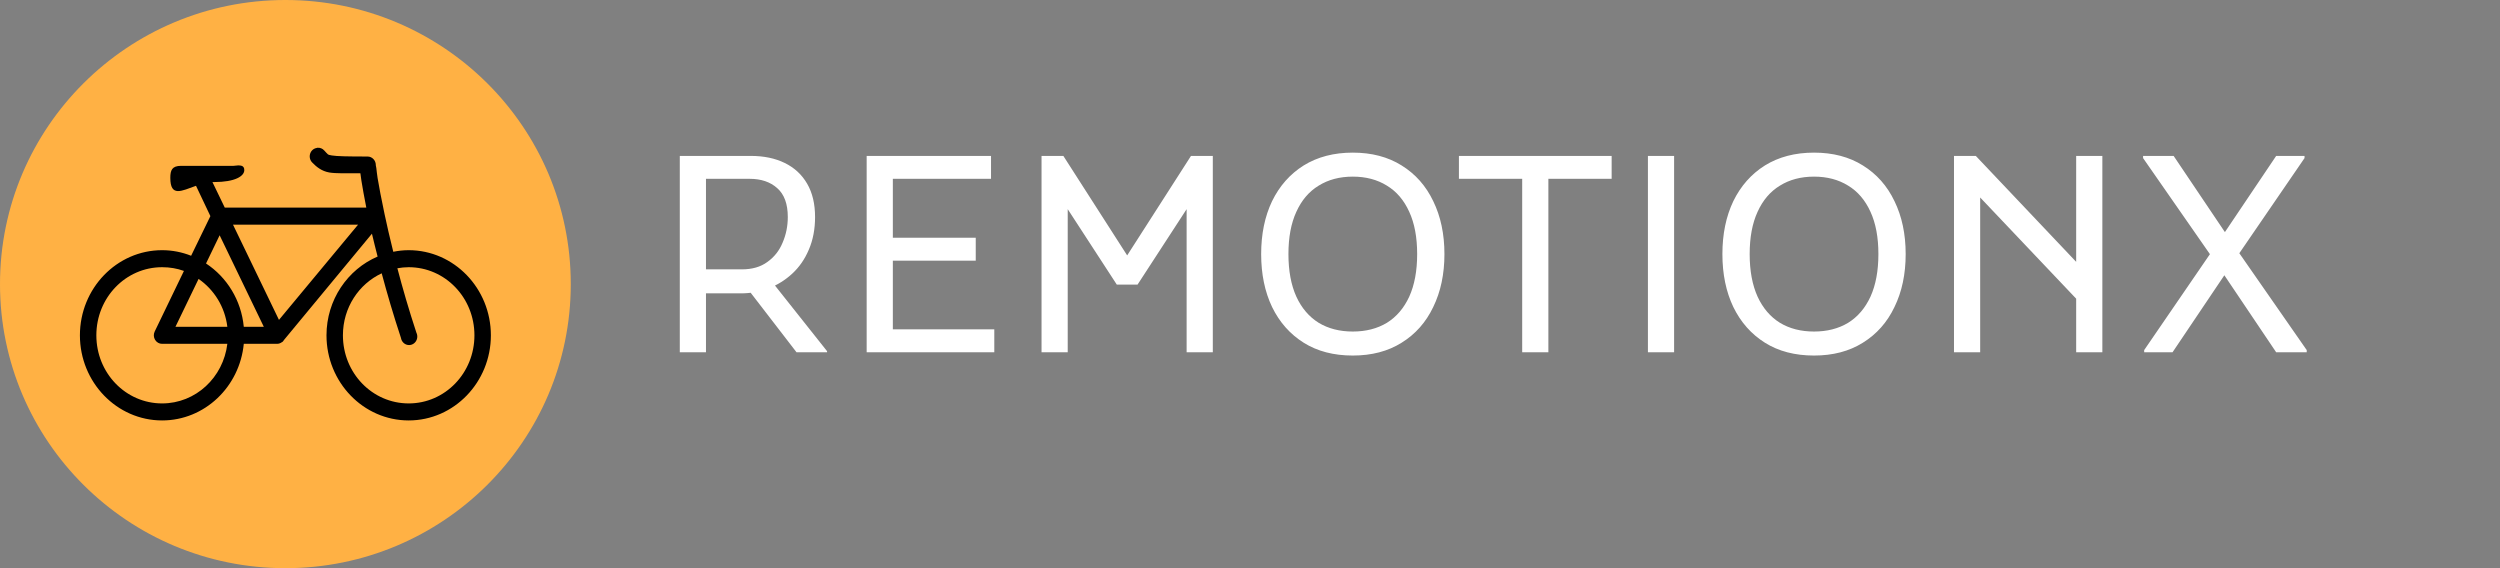 <svg width="220" height="50" viewBox="0 0 220 50" fill="none" xmlns="http://www.w3.org/2000/svg">
<rect x="0" y="0" width="220" height="50" fill="#808080" stroke="none"/>
<path d="M61.166 25.816V23.703H65.294C66.19 23.703 66.934 23.488 67.526 23.055C68.134 22.623 68.582 22.055 68.87 21.352C69.174 20.648 69.326 19.895 69.326 19.096C69.326 17.944 69.014 17.096 68.39 16.552C67.782 16.008 66.974 15.736 65.966 15.736H61.166V13.72H66.062C67.214 13.72 68.214 13.928 69.062 14.344C69.91 14.759 70.566 15.367 71.03 16.168C71.494 16.968 71.726 17.944 71.726 19.096C71.726 20.168 71.542 21.128 71.174 21.976C70.822 22.808 70.334 23.512 69.71 24.087C69.102 24.648 68.406 25.079 67.622 25.384C66.854 25.672 66.046 25.816 65.198 25.816H61.166ZM59.822 31V13.72H62.126V31H59.822ZM70.094 31L65.582 25.143L67.982 24.855L72.782 30.904V31H70.094ZM76.266 31V13.72H78.57V31H76.266ZM77.609 31V28.983H87.498V31H77.609ZM77.609 22.936V20.919H85.865V22.936H77.609ZM77.609 15.736V13.72H87.21V15.736H77.609ZM91.655 31V13.72H93.575L99.671 23.224H98.711L104.807 13.72H106.727V31H104.423V17.488L104.927 17.631L100.103 25.047H98.279L93.455 17.631L93.959 17.488V31H91.655ZM110.982 22.36C110.982 20.599 111.302 19.047 111.942 17.703C112.598 16.36 113.526 15.312 114.726 14.559C115.942 13.807 117.382 13.431 119.046 13.431C120.71 13.431 122.142 13.807 123.342 14.559C124.558 15.312 125.486 16.36 126.126 17.703C126.782 19.047 127.11 20.599 127.11 22.36C127.11 24.119 126.782 25.672 126.126 27.015C125.486 28.36 124.558 29.407 123.342 30.16C122.142 30.912 120.71 31.288 119.046 31.288C117.366 31.288 115.926 30.912 114.726 30.16C113.526 29.407 112.598 28.36 111.942 27.015C111.302 25.672 110.982 24.119 110.982 22.36ZM113.382 22.36C113.382 23.831 113.614 25.079 114.078 26.104C114.542 27.111 115.198 27.88 116.046 28.407C116.894 28.919 117.894 29.175 119.046 29.175C120.198 29.175 121.198 28.919 122.046 28.407C122.894 27.88 123.55 27.111 124.014 26.104C124.478 25.079 124.71 23.831 124.71 22.36C124.71 20.887 124.478 19.648 124.014 18.64C123.55 17.616 122.894 16.848 122.046 16.335C121.198 15.807 120.198 15.543 119.046 15.543C117.894 15.543 116.894 15.807 116.046 16.335C115.198 16.848 114.542 17.616 114.078 18.64C113.614 19.648 113.382 20.887 113.382 22.36ZM128.385 13.72H141.825V15.736H136.257V31H133.953V15.736H128.385V13.72ZM145.017 13.72H147.321V31H145.017V13.72ZM151.571 22.36C151.571 20.599 151.891 19.047 152.531 17.703C153.187 16.36 154.115 15.312 155.315 14.559C156.531 13.807 157.971 13.431 159.635 13.431C161.299 13.431 162.731 13.807 163.931 14.559C165.147 15.312 166.075 16.36 166.715 17.703C167.371 19.047 167.699 20.599 167.699 22.36C167.699 24.119 167.371 25.672 166.715 27.015C166.075 28.36 165.147 29.407 163.931 30.16C162.731 30.912 161.299 31.288 159.635 31.288C157.955 31.288 156.515 30.912 155.315 30.16C154.115 29.407 153.187 28.36 152.531 27.015C151.891 25.672 151.571 24.119 151.571 22.36ZM153.971 22.36C153.971 23.831 154.203 25.079 154.667 26.104C155.131 27.111 155.787 27.88 156.635 28.407C157.483 28.919 158.483 29.175 159.635 29.175C160.787 29.175 161.787 28.919 162.635 28.407C163.483 27.88 164.139 27.111 164.603 26.104C165.067 25.079 165.299 23.831 165.299 22.36C165.299 20.887 165.067 19.648 164.603 18.64C164.139 17.616 163.483 16.848 162.635 16.335C161.787 15.807 160.787 15.543 159.635 15.543C158.483 15.543 157.483 15.807 156.635 16.335C155.787 16.848 155.131 17.616 154.667 18.64C154.203 19.648 153.971 20.887 153.971 22.36ZM171.951 31V13.72H173.871L183.807 24.207V27.448L173.631 16.72L174.255 16.456V31H171.951ZM182.703 31V13.72H185.007V31H182.703ZM200.303 31L195.119 23.296L188.591 13.912V13.72H191.279L196.463 21.424L202.991 30.808V31H200.303ZM188.687 31V30.808L195.119 21.424L200.303 13.72H202.799V13.912L196.367 23.296L191.183 31H188.687Z" fill="white"/>
<ellipse cx="25.114" cy="25" rx="25.114" ry="25" fill="#FFB144"/>
<path d="M27.94 13.002C27.909 13.008 27.878 13.016 27.849 13.025C27.578 13.075 27.361 13.28 27.284 13.552C27.208 13.827 27.287 14.12 27.488 14.313C27.849 14.688 28.31 15.062 28.98 15.179C29.525 15.273 30.505 15.249 31.714 15.249C31.743 15.443 31.76 15.627 31.805 15.905C31.901 16.496 32.048 17.333 32.234 18.27H19.78L18.695 16.022C18.738 16.019 18.788 16.022 18.831 16.022C20.712 16.022 21.498 15.492 21.498 14.968C21.498 14.518 21.128 14.518 20.549 14.594H15.938C15.141 14.594 14.988 14.974 14.988 15.647C14.988 17.371 15.977 16.8 17.249 16.35L18.514 19.019L16.819 22.507C16.023 22.191 15.166 22.016 14.265 22.016C10.278 22.016 7.032 25.378 7.032 29.508C7.032 33.637 10.278 36.999 14.265 36.999C18.009 36.999 21.091 34.038 21.453 30.257H24.391C24.538 30.254 24.679 30.204 24.798 30.116C24.812 30.11 24.829 30.102 24.843 30.093C24.852 30.084 24.857 30.078 24.866 30.069C24.88 30.064 24.897 30.055 24.911 30.046C24.911 30.037 24.911 30.031 24.911 30.023C24.919 30.014 24.925 30.008 24.934 29.999C24.959 29.97 24.982 29.938 25.001 29.905L32.731 20.564C32.876 21.196 33.051 21.869 33.229 22.578C30.598 23.701 28.731 26.385 28.731 29.508C28.731 33.637 31.977 36.999 35.964 36.999C39.95 36.999 43.197 33.637 43.197 29.508C43.197 25.378 39.95 22.016 35.964 22.016C35.498 22.016 35.048 22.068 34.608 22.156C34.308 20.942 34.042 19.803 33.839 18.831C33.562 17.503 33.35 16.426 33.229 15.671C33.167 15.293 33.144 14.986 33.116 14.781C33.102 14.679 33.076 14.6 33.071 14.547C33.065 14.494 33.071 14.412 33.071 14.524C33.071 14.111 32.746 13.774 32.347 13.774C30.539 13.774 29.621 13.751 29.206 13.681C28.79 13.611 28.889 13.611 28.527 13.236C28.378 13.069 28.16 12.984 27.94 13.002ZM20.503 19.768H31.511L24.549 28.15L20.503 19.768ZM19.328 20.704L23.216 28.758H21.453C21.23 26.411 19.961 24.392 18.13 23.186L19.328 20.704ZM14.265 23.514C14.94 23.514 15.585 23.622 16.186 23.842L13.61 29.18C13.499 29.414 13.514 29.689 13.649 29.909C13.782 30.125 14.014 30.26 14.265 30.257H20.006C19.65 33.218 17.223 35.501 14.265 35.501C11.061 35.501 8.479 32.826 8.479 29.508C8.479 26.189 11.061 23.514 14.265 23.514ZM35.964 23.514C39.168 23.514 41.75 26.189 41.75 29.508C41.75 32.826 39.168 35.501 35.964 35.501C32.76 35.501 30.177 32.826 30.177 29.508C30.177 27.067 31.579 24.989 33.59 24.052C34.057 25.8 34.613 27.708 35.286 29.742C35.334 30.034 35.543 30.268 35.817 30.342C36.094 30.415 36.385 30.315 36.563 30.084C36.741 29.853 36.772 29.537 36.642 29.273C35.975 27.254 35.424 25.343 34.969 23.608C35.291 23.549 35.625 23.514 35.964 23.514ZM17.475 24.544C18.834 25.486 19.794 26.994 20.006 28.758H15.44L17.475 24.544Z" fill="black"/>
</svg>
